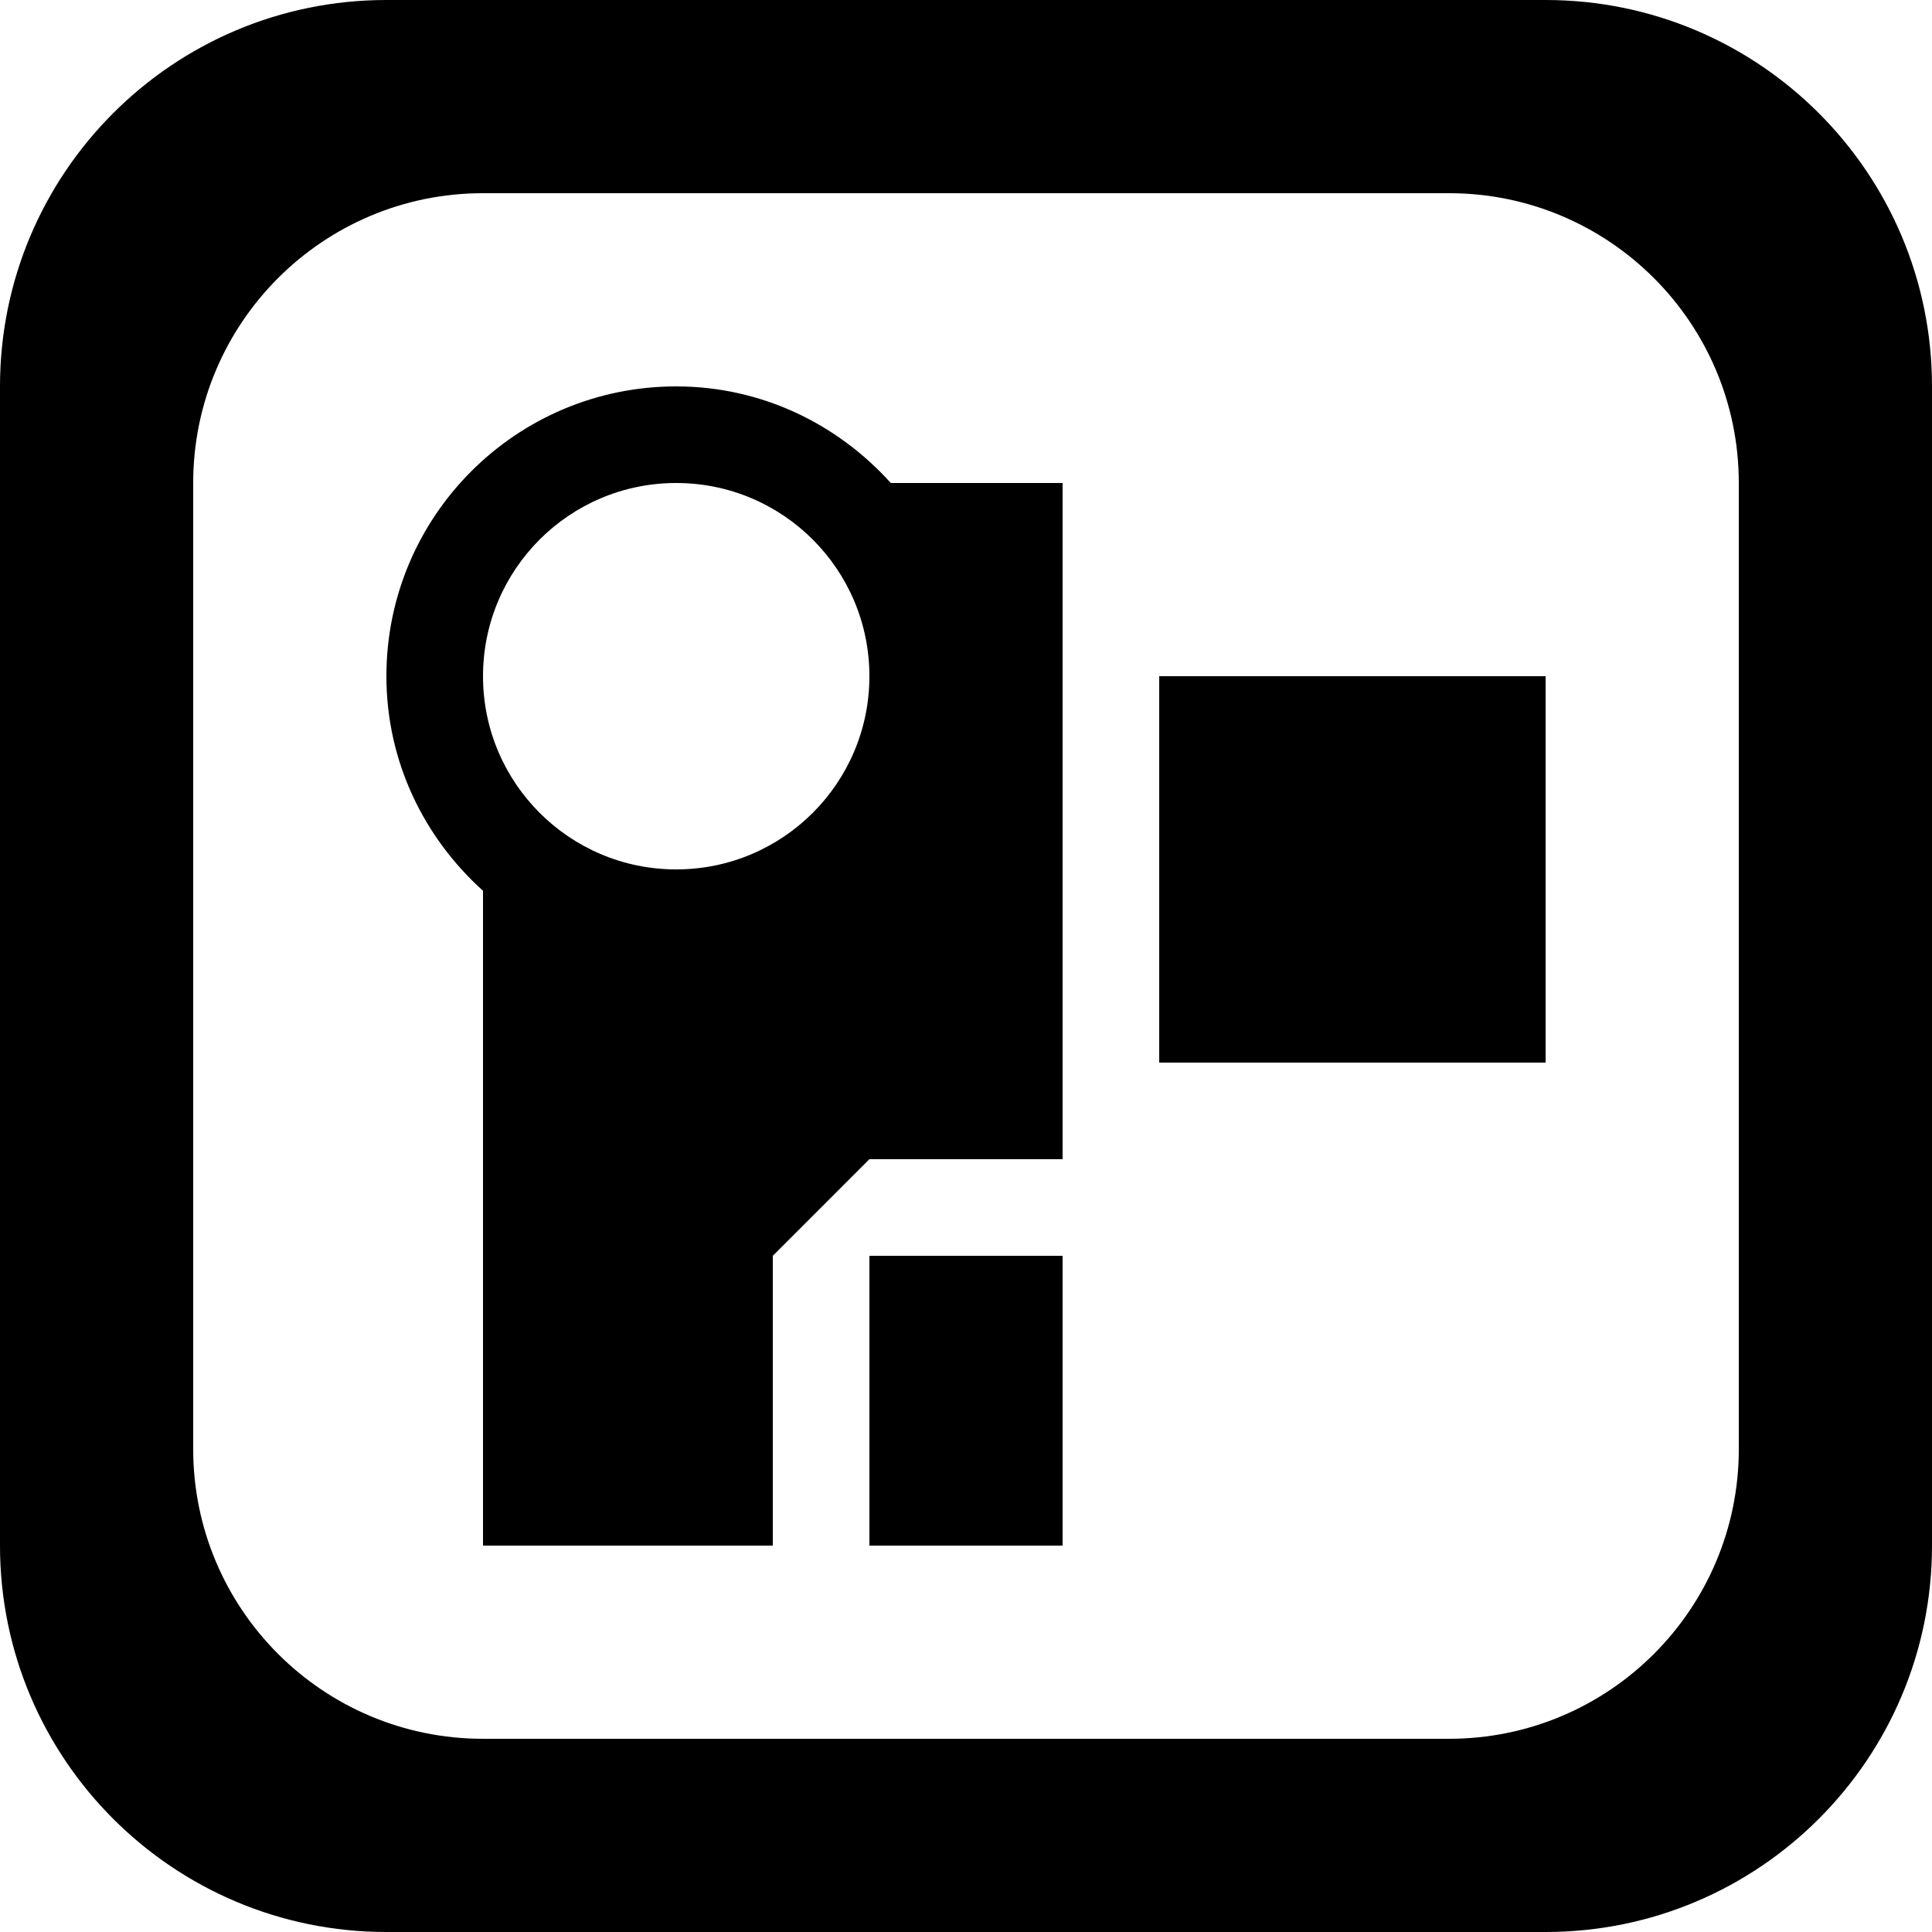 <?xml version='1.0' encoding='iso-8859-1'?>
<svg version="1.1" xmlns="http://www.w3.org/2000/svg" viewBox="0 0 137.144 137.144" xmlns:xlink="http://www.w3.org/1999/xlink" enable-background="new 0 0 137.144 137.144">
  <g>
    <g>
      <path d="m48.001,27.429c-11.361,0-20.572,9.21-20.572,20.571 0,6.069 2.677,11.467 6.857,15.233v46.482h20.572v-20.571l6.857-6.858h13.714v-48h-12.195c-3.766-4.18-9.164-6.857-15.233-6.857zm0,34.286c-7.574,0-13.714-6.14-13.714-13.715 0-7.574 6.14-13.714 13.714-13.714 7.574,0 13.714,6.14 13.714,13.714 7.10543e-15,7.575-6.14,13.715-13.714,13.715zm13.714,48.001h13.714v-20.572h-13.714v20.572zm20.572-34.287h27.429v-27.429h-27.429v27.429zm27.428-75.429h-82.286c-15.149,0-27.429,12.28-27.429,27.429v82.286c0,15.149 12.28,27.429 27.429,27.429h82.286c15.149,0 27.429-12.28 27.429-27.429v-82.286c0-15.149-12.28-27.429-27.429-27.429zm13.715,102.858c0,11.362-9.21,20.571-20.571,20.571h-68.573c-11.362,0-20.572-9.209-20.572-20.571v-68.572c0-11.362 9.21-20.572 20.572-20.572h68.572c11.361,0 20.571,9.21 20.571,20.572v68.572z"/>
    </g>
  </g>
</svg>
